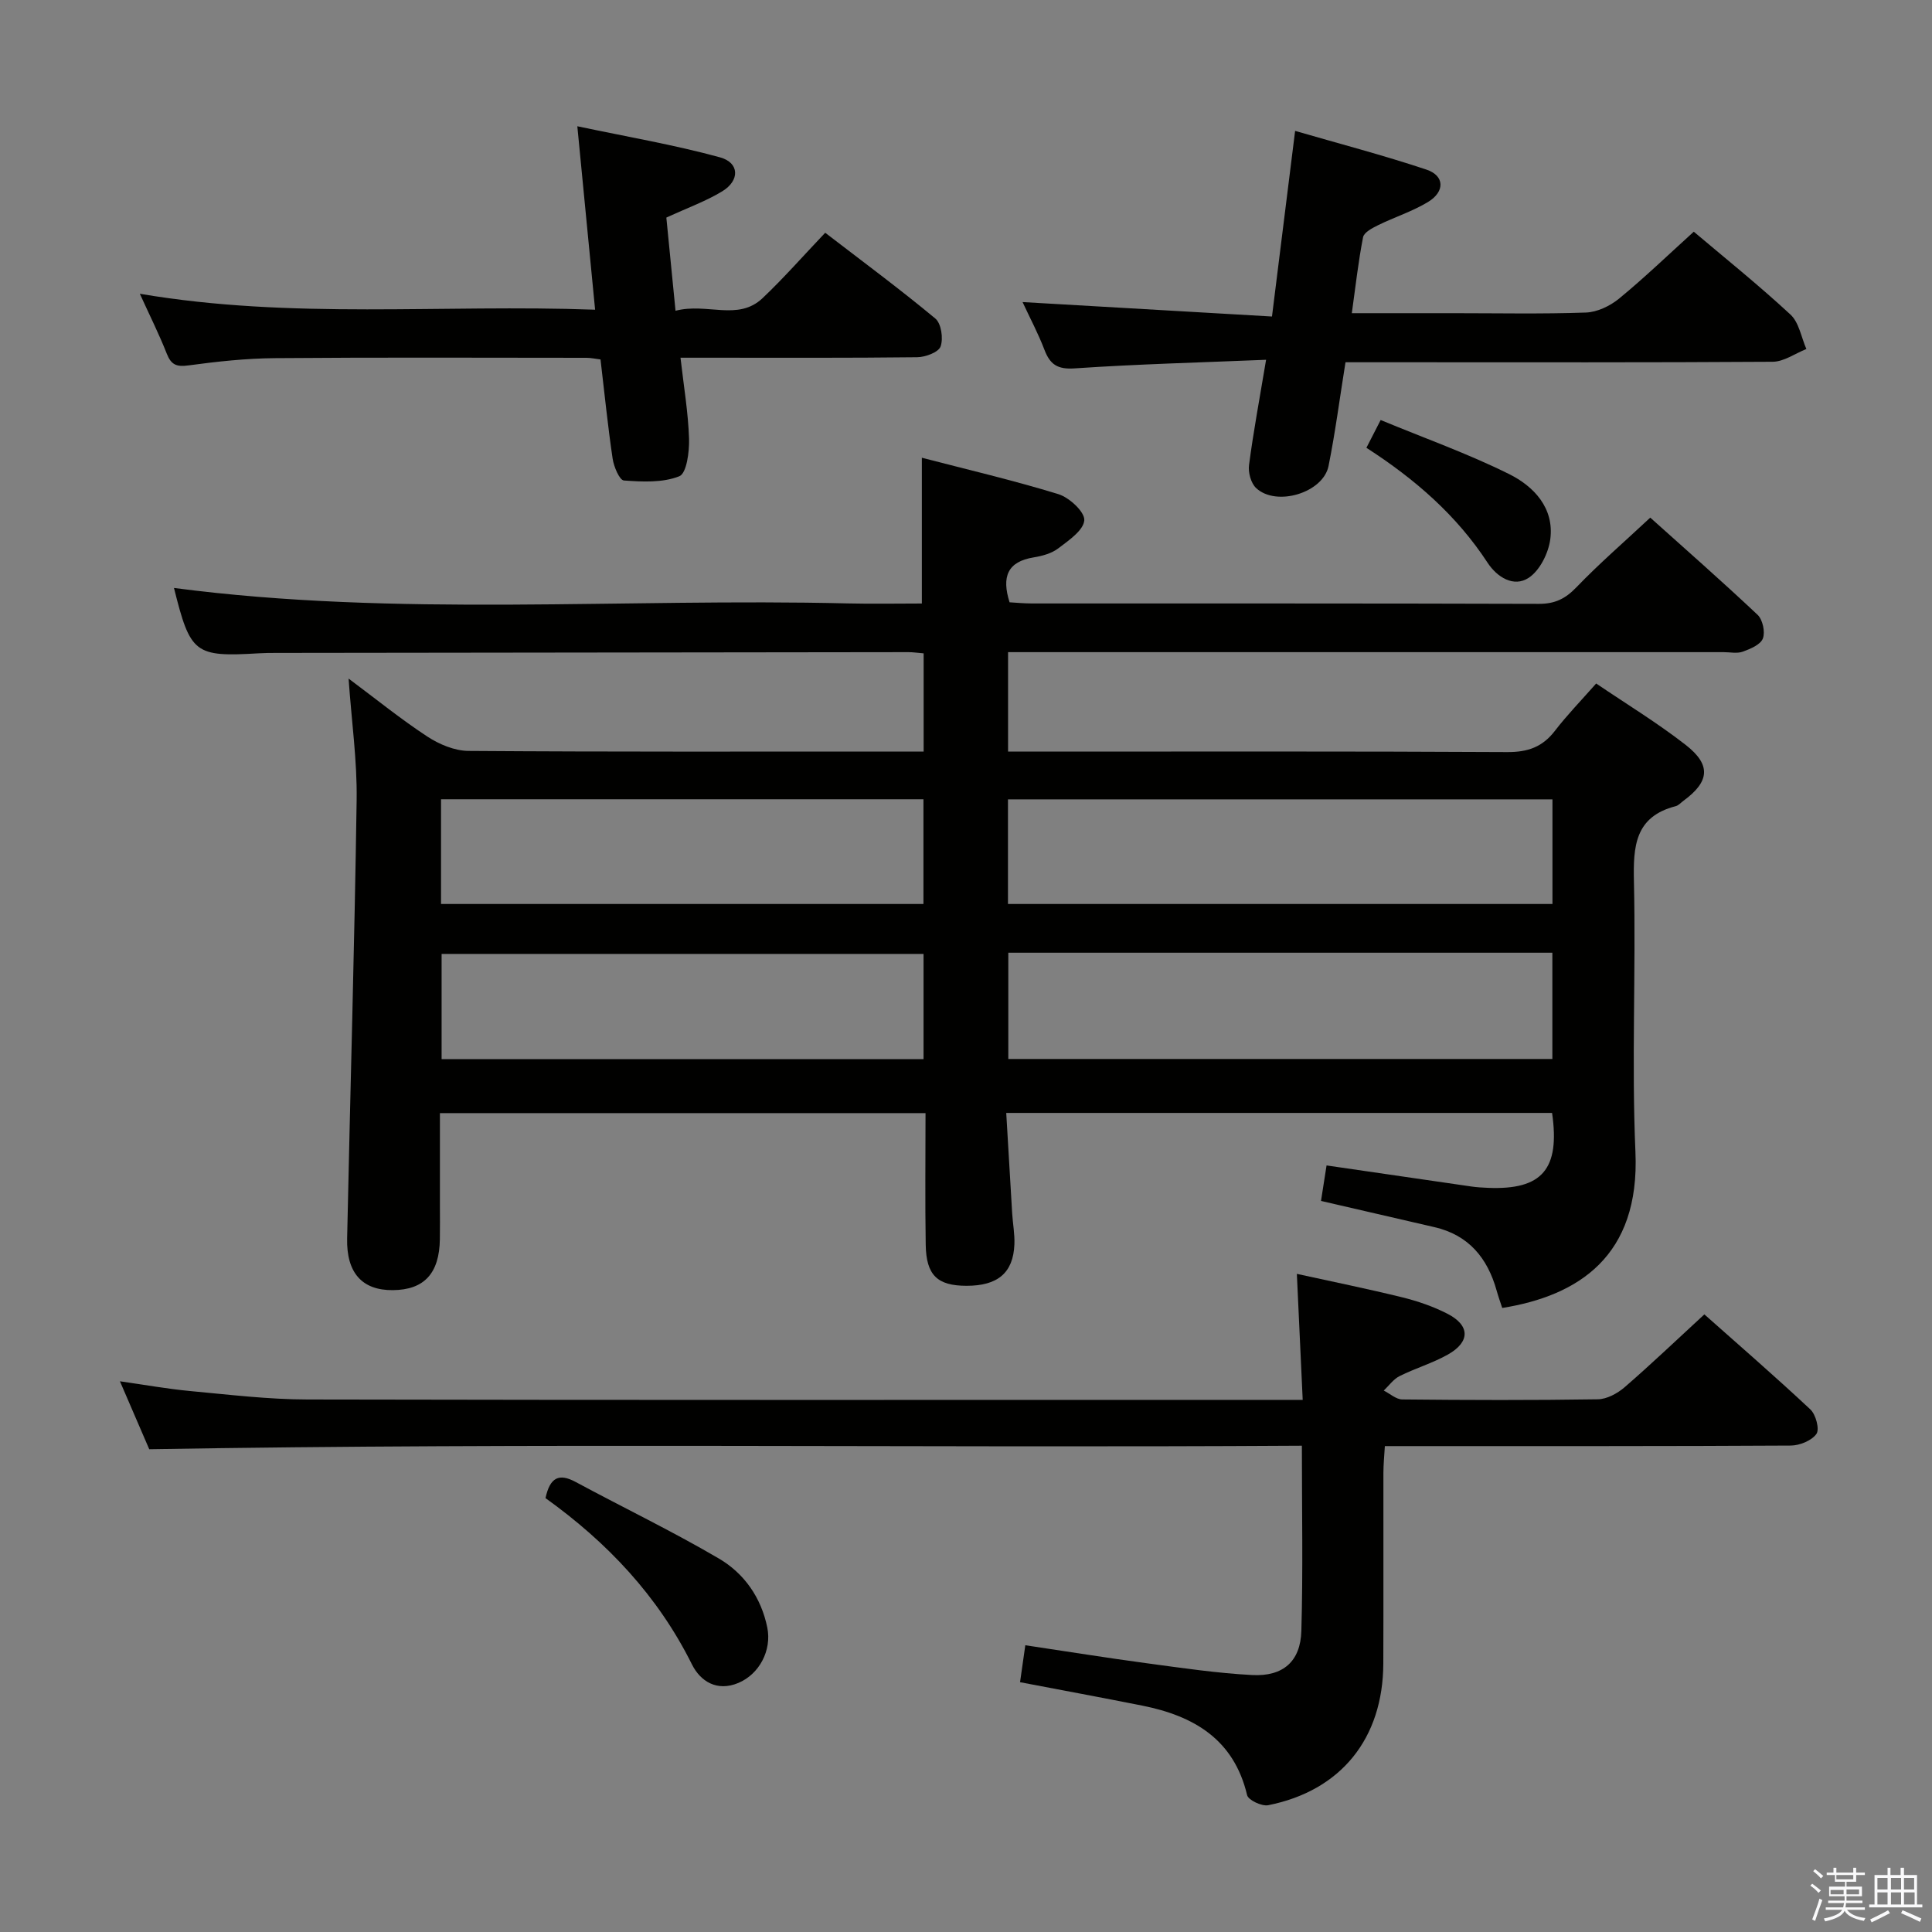 <svg enable-background="new 0 0 400 400" viewBox="0 0 400 400" xmlns="http://www.w3.org/2000/svg"><rect x="0" y="0" width="400" height="400" fill="#808080" stroke="none"/><path d="m374.8 390.4.4-.4c.7.5 1.3 1 1.8 1.4l-.5.5c-.5-.6-1.1-1.1-1.7-1.5zm1 7.3-.6-.3c.5-1.4 1.1-2.8 1.5-4.3.2.1.4.2.6.3-.5 1.3-1 2.8-1.5 4.3zm-.4-10.3.4-.4c.4.3 1 .8 1.7 1.4l-.5.5c-.4-.5-1-1-1.6-1.5zm2.5.3h1.7v-1h.6v1h3.5v-1h.6v1h1.8v.5h-1.8v1.4h-2v1h3.2v2h-3.2v.9h3.3v.5h-3.4c0 .3-.1.6-.1.9h4v.5h-3.7c.7.9 1.9 1.5 3.8 1.7-.1.2-.2.4-.3.6-2.1-.4-3.5-1.1-4-2.1-.4 1-1.8 1.7-4 2.2-.1-.2-.2-.4-.3-.6 2.1-.4 3.4-1 3.8-1.8h-3.4v-.5h3.6c.1-.3.1-.6.2-.9h-3.3v-.5h3.4c0-.3 0-.6 0-.9h-3.2v-2h3.3v-1h-2.1v-1.4h-1.7v-.5zm1.1 3.5v1h2.7c0-.3 0-.4 0-.4 0-.1 0-.2 0-.2 0-.1 0-.2 0-.3h-2.7zm1.2-3v.9h3.5v-.9zm4.7 3h-2.6v.6.4h2.6z" fill="#fafafb"/><path d="m393.6 386.7h.6v1.5h2.7v6.1h1.1v.6h-11v-.6h1.1v-6.1h2.7v-1.5h.6v1.5h2.1v-1.5zm-2.7 8.8.4.6c-1.2.6-2.5 1.3-3.8 1.9-.1-.2-.2-.4-.3-.6 1.2-.6 2.5-1.2 3.7-1.9zm-2.2-6.7v2.4h2.1v-2.4zm0 3v2.5h2.1v-2.5zm2.8-3v2.4h2.1v-2.4zm0 3v2.5h2.1v-2.5zm6 6.1c-1.4-.7-2.7-1.3-3.9-1.8l.3-.6c1.5.6 2.7 1.2 3.9 1.7zm-1.2-9.1h-2.1v2.4h2.1zm-2.1 3v2.5h2.2v-2.5z" fill="#fafafb"/><g fill="#010100"><path d="m72.17 140.49c5.68 4.24 10.81 8.4 16.31 12.01 2.46 1.61 5.65 2.95 8.52 2.97 29.49.21 58.99.13 88.49.13h5.74c0-7.08 0-13.63 0-20.33-1.21-.1-2.19-.25-3.16-.25-43.66.04-87.32.1-130.98.16-1.17 0-2.33.01-3.5.08-13.3.78-14.17.1-17.57-13.53 46.32 6.07 92.95 2.07 139.46 3.2 5.14.12 10.28.02 15.38.02 0-10.1 0-19.8 0-30.18 9.25 2.41 18.86 4.65 28.27 7.54 2.27.7 5.49 3.69 5.36 5.41-.16 2.08-3.22 4.17-5.37 5.8-1.38 1.06-3.33 1.59-5.1 1.88-5.44.88-6.67 4.01-5 9.3 1.42.08 3.02.24 4.61.24 34.99.01 69.99-.03 104.98.08 3.3.01 5.47-1.04 7.75-3.41 4.72-4.91 9.89-9.38 15.31-14.44 7.03 6.31 14.75 13.08 22.22 20.12 1.06 1 1.61 3.57 1.09 4.91-.49 1.28-2.59 2.15-4.16 2.72-1.18.43-2.64.1-3.97.1-47.33 0-94.65 0-141.98 0-1.96 0-3.92 0-6.16 0v20.59h5.89c32.5 0 64.99-.08 97.48.1 4.24.02 7.27-1.05 9.84-4.39 2.52-3.28 5.43-6.27 8.55-9.81 6.31 4.28 12.69 8.16 18.54 12.72 5.32 4.15 4.93 7.6-.45 11.55-.54.39-1.03.98-1.63 1.13-8.45 2.18-8.81 8.32-8.64 15.64.42 18.65-.5 37.35.31 55.98.94 21.58-11.83 29.74-27.58 32.27-.38-1.17-.82-2.38-1.16-3.61-1.89-6.75-5.8-11.5-12.9-13.13-7.72-1.77-15.43-3.57-23.46-5.42.39-2.5.76-4.87 1.15-7.35 10.31 1.5 20.13 2.94 29.96 4.36 1.15.17 2.32.23 3.48.28 11.18.46 14.93-3.84 13.25-15.51-37.37 0-74.78 0-113.01 0 .41 6.99.81 13.89 1.23 20.79.13 2.15.55 4.3.46 6.44-.24 5.88-3.45 8.57-9.92 8.56-6.02-.01-8.34-2.17-8.44-8.5-.15-8.97-.04-17.94-.04-27.25-33.56 0-66.63 0-100.54 0v19.11c0 2.33.03 4.67-.01 7-.11 7.09-3.26 10.49-9.75 10.54-6.29.05-9.61-3.52-9.45-10.71.64-30.29 1.53-60.57 1.97-90.85.11-8.11-1.05-16.19-1.67-25.06zm136.52 46.67h112.73c0-7.5 0-14.56 0-21.66-37.75 0-75.1 0-112.73 0zm.07 32.09h112.64c0-7.54 0-14.74 0-22-37.72 0-75 0-112.64 0zm-117.45-32.09h99.88c0-7.51 0-14.58 0-21.68-33.48 0-66.56 0-99.88 0zm99.9 32.13c0-7.75 0-14.84 0-21.79-33.57 0-66.75 0-99.78 0v21.79z"/><path d="m30.9 300.05c-1.76-4.08-3.79-8.79-6.07-14.07 5.19.74 9.84 1.58 14.53 2.02 8.1.75 16.22 1.74 24.34 1.75 66.31.14 132.62.08 198.92.08h7.09c-.4-8.61-.79-16.93-1.21-26.09 7.19 1.58 14.55 3.07 21.83 4.86 3.2.79 6.4 1.89 9.33 3.39 4.72 2.41 4.77 5.83.1 8.46-3.16 1.78-6.74 2.83-10 4.46-1.27.64-2.19 1.97-3.27 2.99 1.28.64 2.56 1.83 3.84 1.84 13.49.14 26.99.18 40.48-.03 1.88-.03 4.05-1.21 5.54-2.49 5.51-4.77 10.78-9.81 16.52-15.09 6.92 6.15 14.57 12.77 21.95 19.68 1.13 1.06 1.94 4.1 1.25 5.07-.99 1.39-3.47 2.4-5.32 2.41-25.16.15-50.31.1-75.47.11-2.65 0-5.3 0-8.56 0-.12 2.05-.3 3.8-.3 5.55-.02 13.16.03 26.32-.02 39.48-.06 15.5-8.77 26.33-23.84 29.32-1.32.26-4.12-1.06-4.36-2.09-2.74-11.58-11.06-16.4-21.71-18.53-8.27-1.65-16.57-3.18-25.3-4.85.34-2.36.67-4.72 1.09-7.65 8.59 1.28 16.9 2.62 25.23 3.74 7.23.97 14.48 2.05 21.76 2.43 6.37.33 9.98-2.82 10.16-9.11.36-12.47.11-24.95.11-38.37-79.49.49-158.65-.64-238.64.73z"/><path d="m262.13 74.49c-13.77.57-26.73.9-39.64 1.78-3.55.24-5.08-.8-6.25-3.85-1.28-3.36-2.99-6.56-4.53-9.88 17.41 1.01 34.39 1.99 51.64 2.99 1.66-13.33 3.18-25.47 4.79-38.43 9.28 2.69 18.34 5.06 27.2 8.02 3.75 1.25 3.86 4.54.33 6.69-3.23 1.96-6.93 3.13-10.35 4.81-1.19.59-2.91 1.48-3.11 2.49-.98 4.99-1.54 10.07-2.33 15.73h20.97c9.16 0 18.33.19 27.48-.13 2.34-.08 5-1.35 6.86-2.87 5.25-4.31 10.16-9.04 15.49-13.87 6.17 5.22 13.31 10.95 20.01 17.15 1.78 1.64 2.24 4.72 3.3 7.14-2.32.92-4.64 2.62-6.97 2.64-25.64.17-51.3.1-76.96.1-3.8 0-7.59 0-11.49 0-1.2 7.47-2.11 14.52-3.51 21.48-1.12 5.55-10.8 8.48-14.99 4.57-1.08-1.01-1.68-3.24-1.47-4.78.9-6.9 2.19-13.74 3.53-21.78z"/><path d="m139.86 64.34c6.55-1.71 12.92 2.21 18.02-2.61 4.34-4.11 8.3-8.63 12.97-13.54 7.74 5.95 15.45 11.65 22.8 17.76 1.23 1.02 1.68 4.13 1.09 5.78-.42 1.2-3.14 2.21-4.85 2.23-14.33.17-28.66.1-42.99.1-1.79 0-3.58 0-6.01 0 .68 5.99 1.6 11.37 1.77 16.78.08 2.68-.5 7.15-2.01 7.76-3.43 1.37-7.64 1.16-11.48.88-.91-.07-2.09-2.86-2.33-4.52-1-6.71-1.67-13.47-2.51-20.54-1.06-.13-1.99-.34-2.93-.34-21.5-.01-42.99-.11-64.49.07-5.97.05-11.95.7-17.87 1.5-2.47.34-3.59-.09-4.51-2.42-1.56-3.97-3.48-7.8-5.58-12.41 31.55 5.37 62.5 2.14 94.26 3.3-1.22-12.55-2.37-24.51-3.68-37.98 10.41 2.2 20.11 3.85 29.55 6.44 4.04 1.11 4.12 4.8.45 7.03-3.37 2.05-7.17 3.41-11.57 5.44.57 5.77 1.19 12.13 1.9 19.29z"/><path d="m112.94 310.17c.93-4.33 2.82-5.18 6.21-3.36 9.88 5.32 20.02 10.2 29.69 15.87 5.24 3.07 8.76 8.09 10.02 14.29.95 4.71-1.64 9.63-5.98 11.46-4.44 1.87-7.89-.34-9.63-3.85-7.06-14.19-17.54-25.26-30.31-34.41z"/><path d="m282.9 92.71c.95-1.86 1.7-3.31 2.95-5.75 9.01 3.73 18.05 6.95 26.59 11.19 5.12 2.54 9.38 7.03 8.53 13.49-.38 2.88-2.17 6.48-4.47 7.99-3.1 2.04-6.55-.13-8.51-3.12-6.41-9.81-14.99-17.29-25.09-23.8z"/></g></svg>